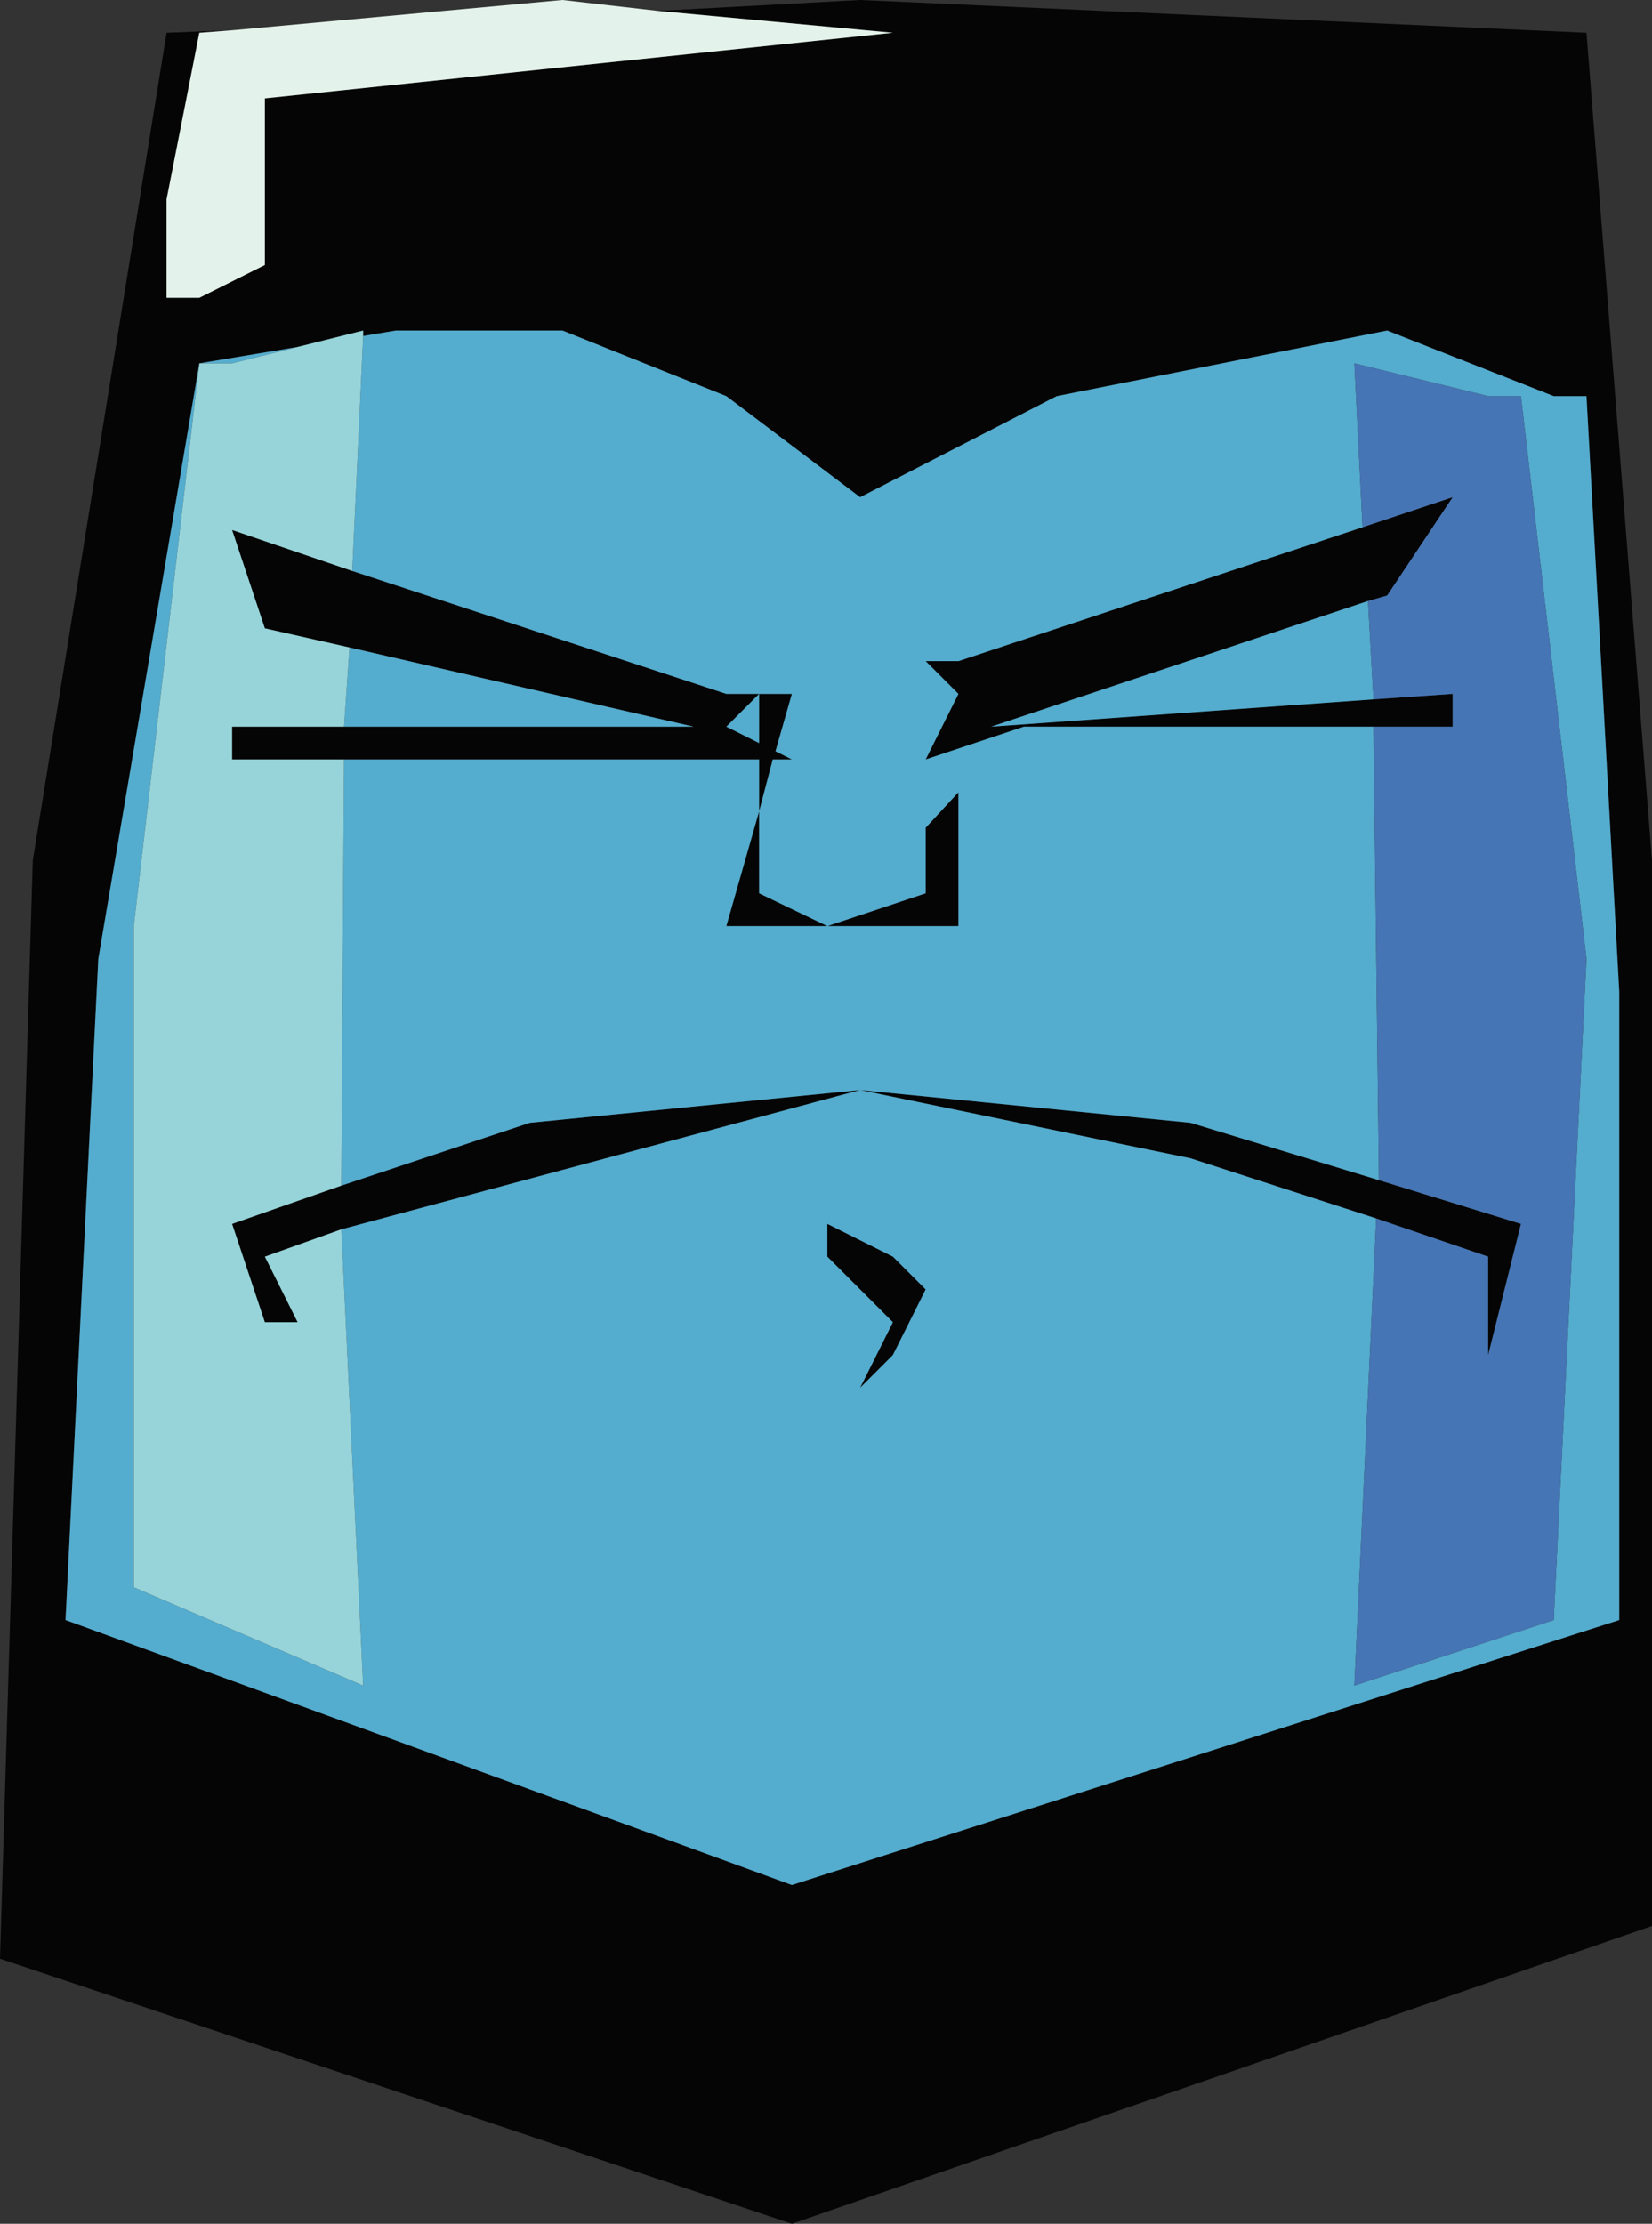 <?xml version="1.0" encoding="UTF-8" standalone="no"?>
<svg xmlns:xlink="http://www.w3.org/1999/xlink" height="40.7px" width="30.25px" xmlns="http://www.w3.org/2000/svg">
  <rect width="100%" height="100%" fill="#333333" stroke="none"/>
  <g transform="matrix(1.0, 0.0, 0.0, 1.0, 15.4, 80.15)">
    <path d="M-3.35 -79.95 L0.35 -80.15 13.65 -79.55 14.85 -64.4 14.85 -44.9 -0.9 -39.45 -15.4 -44.3 -14.8 -64.4 -12.35 -79.55 -11.1 -79.6 -11.75 -79.55 -12.35 -76.5 -12.35 -74.7 -11.75 -74.7 -10.55 -75.3 -10.55 -78.35 0.95 -79.55 -3.35 -79.95 M9.75 -67.35 L11.2 -67.45 11.2 -66.85 9.75 -66.85 3.35 -66.85 1.55 -66.25 2.15 -67.45 1.55 -68.05 2.15 -68.05 9.55 -70.5 11.2 -71.05 10.0 -69.25 9.65 -69.15 2.75 -66.85 9.75 -67.35 M9.85 -58.55 L12.45 -57.75 11.85 -55.35 11.85 -57.15 9.8 -57.85 6.4 -58.95 0.35 -60.2 6.4 -59.6 9.85 -58.55 M-11.75 -73.5 L-13.6 -62.6 -14.2 -50.5 -0.9 -45.65 14.25 -50.5 14.25 -62.0 13.65 -72.9 13.05 -72.9 10.0 -74.1 3.95 -72.9 0.35 -71.05 -2.1 -72.9 -5.1 -74.1 -8.15 -74.1 -8.75 -74.0 -8.75 -74.1 -9.95 -73.8 -11.75 -73.5 M-8.95 -69.7 L-2.1 -67.45 -1.5 -67.45 -0.9 -67.45 -1.2 -66.4 -0.9 -66.25 -1.25 -66.25 -1.5 -65.3 -1.5 -63.8 -0.25 -63.2 1.55 -63.8 1.55 -65.0 2.15 -65.65 2.15 -63.2 -0.25 -63.2 -2.1 -63.2 -1.5 -65.3 -1.5 -66.25 -9.1 -66.25 -11.15 -66.25 -11.15 -66.85 -9.1 -66.85 -2.7 -66.85 -9.0 -68.3 -10.55 -68.65 -11.15 -70.45 -8.95 -69.7 M-9.15 -58.45 L-5.7 -59.6 0.35 -60.2 -9.15 -57.65 -10.55 -57.15 -9.95 -55.95 -10.55 -55.95 -11.15 -57.75 -9.15 -58.45 M0.95 -57.15 L1.55 -56.55 0.95 -55.35 0.35 -54.75 0.95 -55.95 -0.25 -57.15 -0.25 -57.75 0.95 -57.15 M-1.5 -67.45 L-2.1 -66.85 -1.5 -66.55 -1.5 -67.45" fill="#050505" fill-rule="evenodd" stroke="none"/>
    <path d="M9.75 -66.85 L9.85 -58.55 6.4 -59.6 0.35 -60.2 -5.7 -59.6 -9.15 -58.45 -9.1 -66.25 -1.5 -66.25 -1.5 -65.3 -2.1 -63.2 -0.25 -63.2 2.15 -63.2 2.15 -65.65 1.55 -65.0 1.55 -63.8 -0.25 -63.2 -1.5 -63.8 -1.5 -65.3 -1.25 -66.25 -0.9 -66.25 -1.2 -66.4 -0.9 -67.45 -1.5 -67.45 -2.1 -67.45 -8.95 -69.7 -8.75 -74.0 -8.15 -74.1 -5.1 -74.1 -2.1 -72.9 0.35 -71.05 3.95 -72.9 10.0 -74.1 13.05 -72.9 13.65 -72.9 14.25 -62.0 14.25 -50.5 -0.9 -45.65 -14.2 -50.5 -13.6 -62.6 -11.75 -73.5 -12.95 -63.2 -12.95 -51.1 -8.75 -49.3 -9.15 -57.65 0.35 -60.2 6.4 -58.95 9.8 -57.85 9.4 -49.3 13.05 -50.5 13.65 -62.6 12.45 -72.9 11.85 -72.9 9.4 -73.5 9.55 -70.5 2.15 -68.05 1.55 -68.05 2.15 -67.45 1.55 -66.25 3.35 -66.85 9.75 -66.85 M9.65 -69.15 L9.75 -67.35 2.75 -66.85 9.65 -69.15 M0.95 -57.15 L-0.25 -57.75 -0.25 -57.15 0.95 -55.95 0.35 -54.75 0.95 -55.35 1.55 -56.55 0.95 -57.15 M-9.95 -73.8 L-11.15 -73.5 -11.75 -73.5 -9.95 -73.8 M-1.5 -67.45 L-1.5 -66.55 -2.1 -66.85 -1.5 -67.45 M-9.1 -66.85 L-9.0 -68.3 -2.7 -66.85 -9.1 -66.85" fill="#54acce" fill-rule="evenodd" stroke="none"/>
    <path d="M-3.35 -79.95 L0.95 -79.55 -10.55 -78.35 -10.55 -75.3 -11.75 -74.7 -12.35 -74.7 -12.35 -76.5 -11.75 -79.55 -11.1 -79.6 -5.1 -80.15 -3.35 -79.95" fill="#e3f2ea" fill-rule="evenodd" stroke="none"/>
    <path d="M9.75 -66.85 L11.2 -66.85 11.2 -67.45 9.75 -67.35 9.65 -69.15 10.0 -69.25 11.2 -71.05 9.55 -70.5 9.4 -73.5 11.85 -72.9 12.45 -72.9 13.65 -62.6 13.05 -50.5 9.4 -49.3 9.8 -57.85 11.85 -57.15 11.85 -55.35 12.45 -57.75 9.85 -58.55 9.75 -66.85" fill="#4575b4" fill-rule="evenodd" stroke="none"/>
    <path d="M-8.75 -74.0 L-8.95 -69.7 -11.15 -70.45 -10.55 -68.65 -9.0 -68.3 -9.1 -66.85 -11.15 -66.85 -11.15 -66.25 -9.1 -66.25 -9.15 -58.45 -11.15 -57.75 -10.55 -55.95 -9.95 -55.95 -10.55 -57.15 -9.15 -57.65 -8.75 -49.3 -12.95 -51.1 -12.95 -63.2 -11.75 -73.5 -11.15 -73.5 -9.95 -73.8 -8.75 -74.1 -8.75 -74.0" fill="#96d4d9" fill-rule="evenodd" stroke="none"/>
  </g>
</svg>
